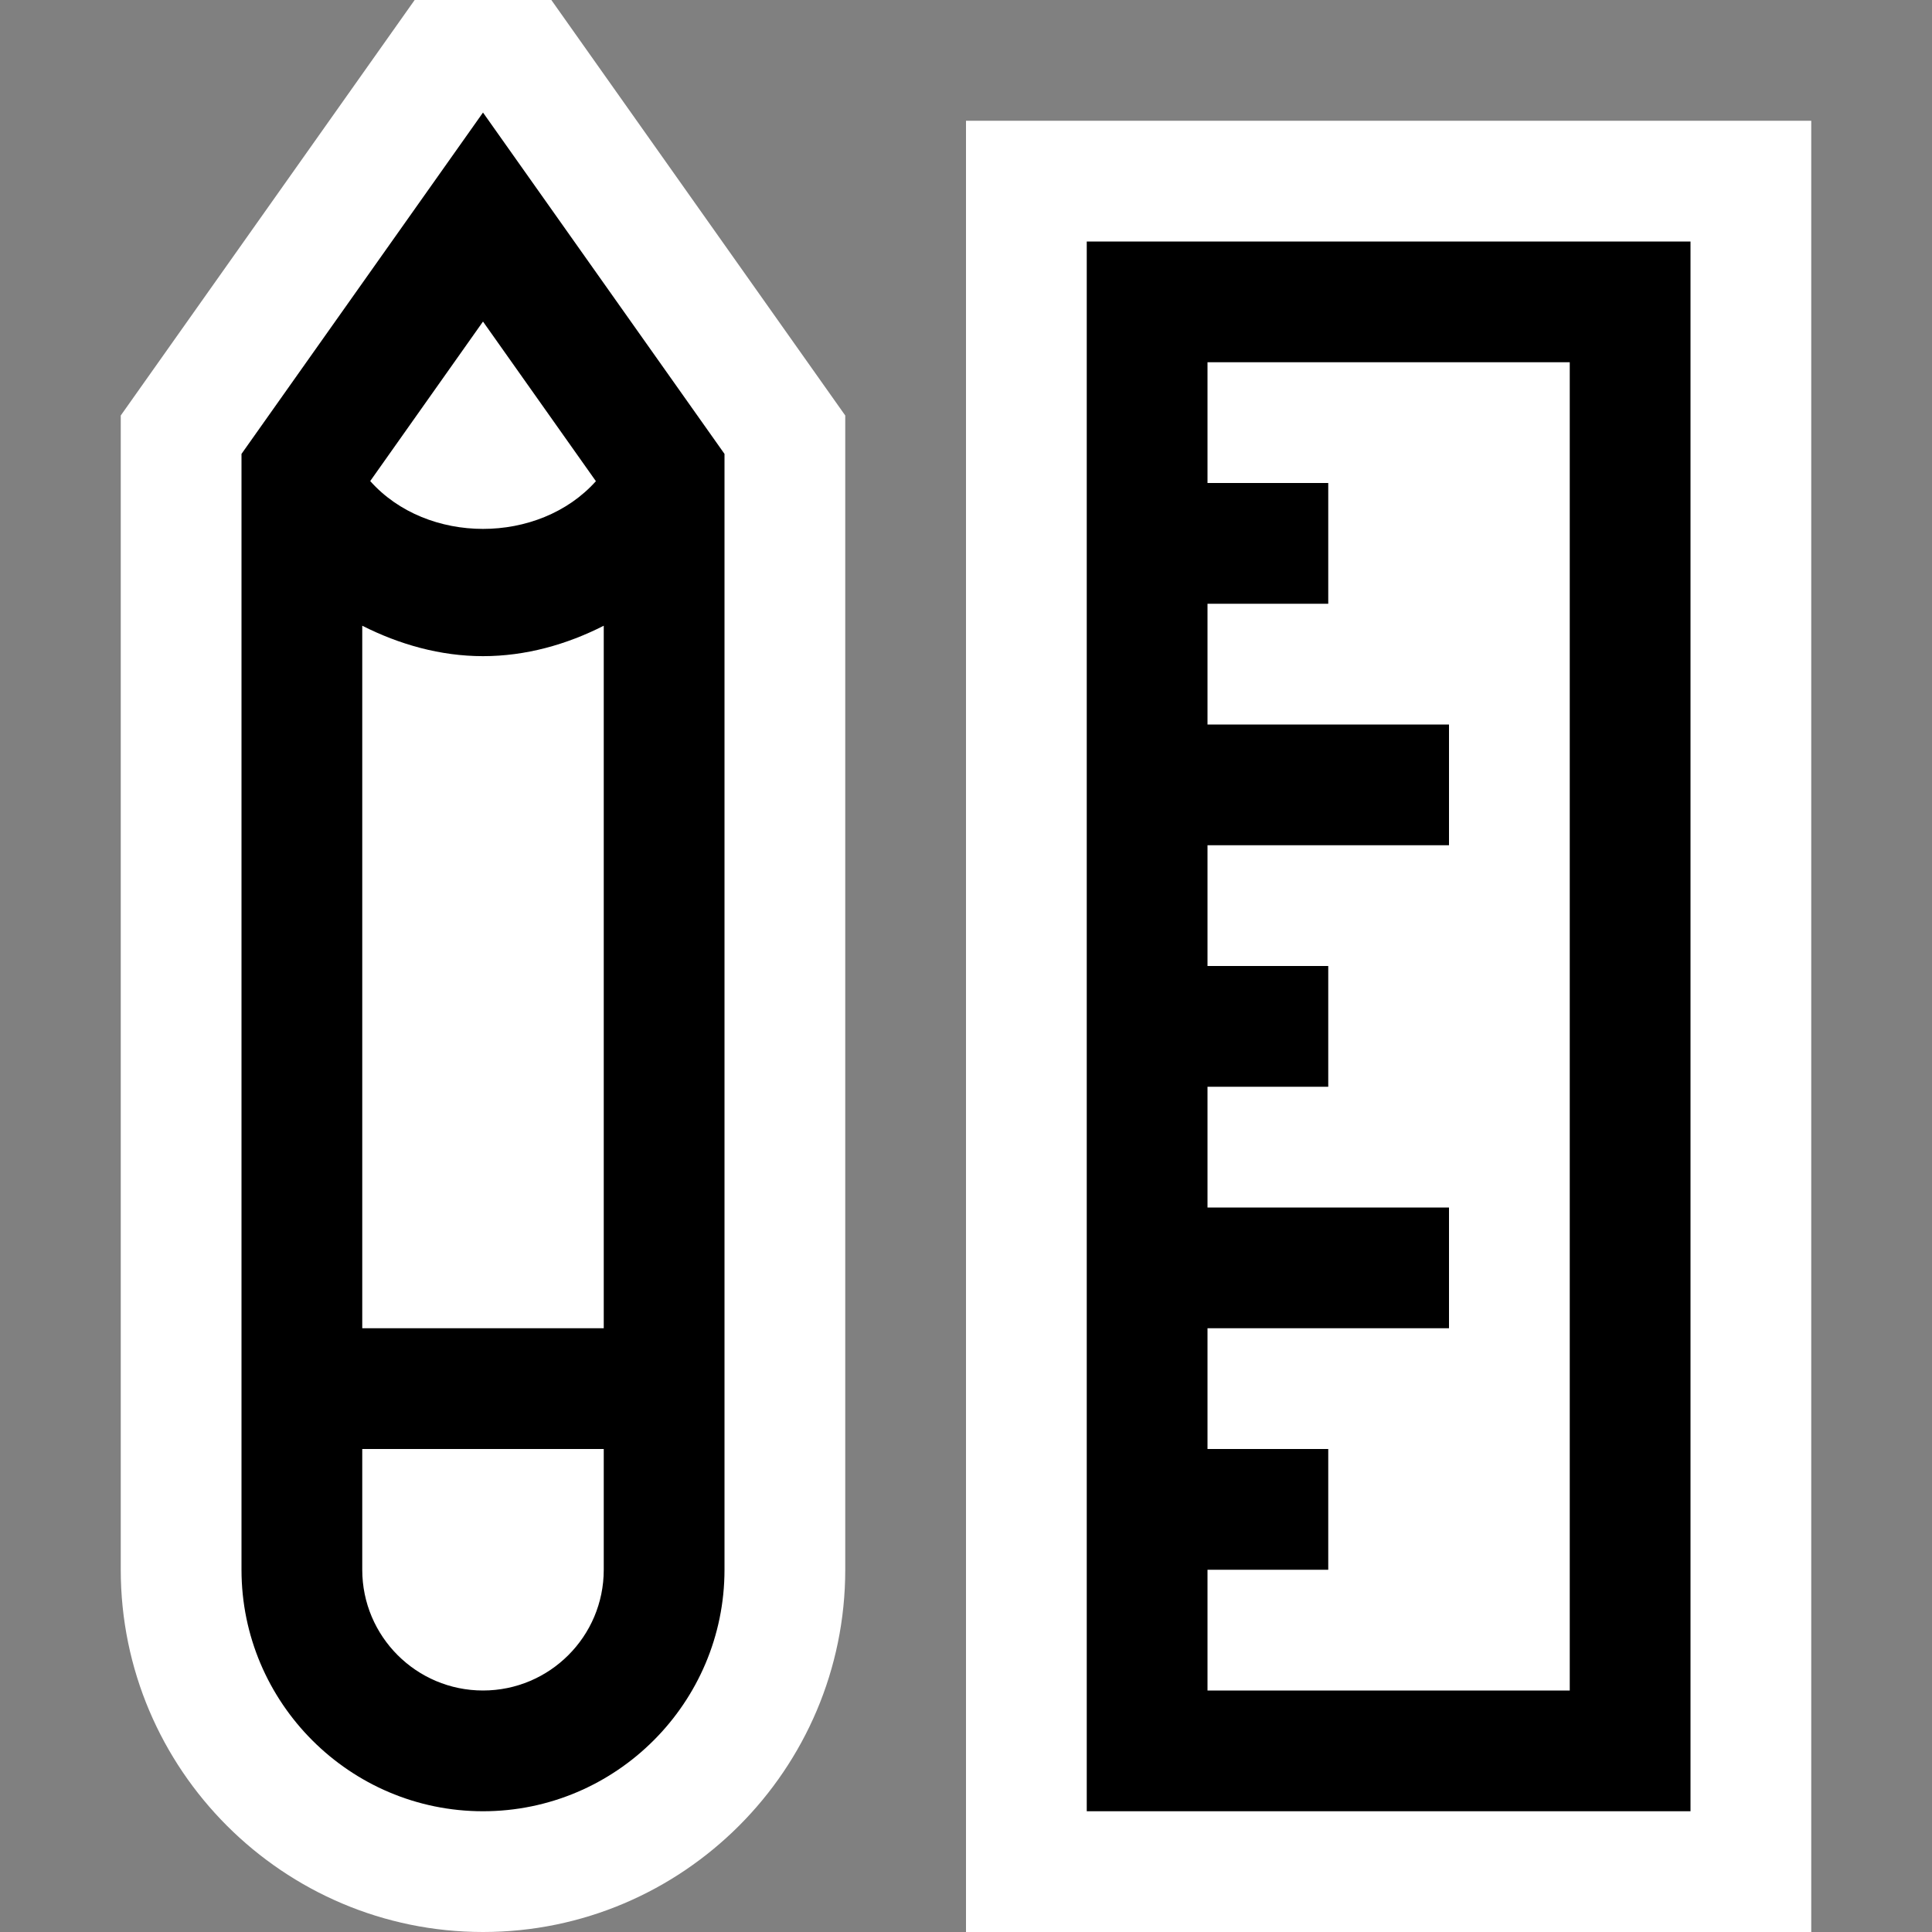 <svg xmlns="http://www.w3.org/2000/svg" viewBox="0 0 16 16" enable-background="new 0 0 16 16"><rect x="0" y="0" width="16" height="16" fill="#808080" stroke="none"/><style type="text/css">.icon-canvas-transparent{opacity:0;fill:white;} .icon-vs-out{fill:white;} .icon-vs-bg{fill:black;} .icon-vs-fg{fill:white;}</style><path class="icon-canvas-transparent" d="M16 16h-16v-16h16v16z" id="canvas"/><path class="icon-vs-out" d="M15 1v15h-7v-15h7zm-11.566-1l-2.434 3.441v9.559c0 1.654 1.346 3 3 3s3-1.346 3-3v-9.559l-2.434-3.441h-1.132z" id="outline"/><path class="icon-vs-fg" d="M10 13h1v-1h-1v-1h2v-1h-2v-1h1v-1h-1v-1h2v-1h-2v-1h1v-1h-1v-1h3v11h-3v-1zm-7-7.818c.307.155.646.252 1 .252s.693-.096 1-.252v5.818h-2v-5.818zm1.935-1.197c-.472.527-1.399.527-1.869-.001l.934-1.321.935 1.322zm-.935 10.015c-.552 0-1-.448-1-1v-1h2v1c0 .552-.448 1-1 1z" id="iconFg"/><path class="icon-vs-bg" d="M4 .932l-2 2.827v9.241c0 1.102.898 2 2 2s2-.898 2-2v-9.241l-2-2.827zm-1 4.25c.307.155.646.252 1 .252s.693-.096 1-.252v5.818h-2v-5.818zm1.935-1.197c-.472.527-1.399.527-1.869-.001l.934-1.321.935 1.322zm-.935 10.015c-.552 0-1-.448-1-1v-1h2v1c0 .552-.448 1-1 1zm5 1h5v-13h-5v13zm1-2h1v-1h-1v-1h2v-1h-2v-1h1v-1h-1v-1h2v-1h-2v-1h1v-1h-1v-1h3v11h-3v-1z" id="iconBg"/></svg>